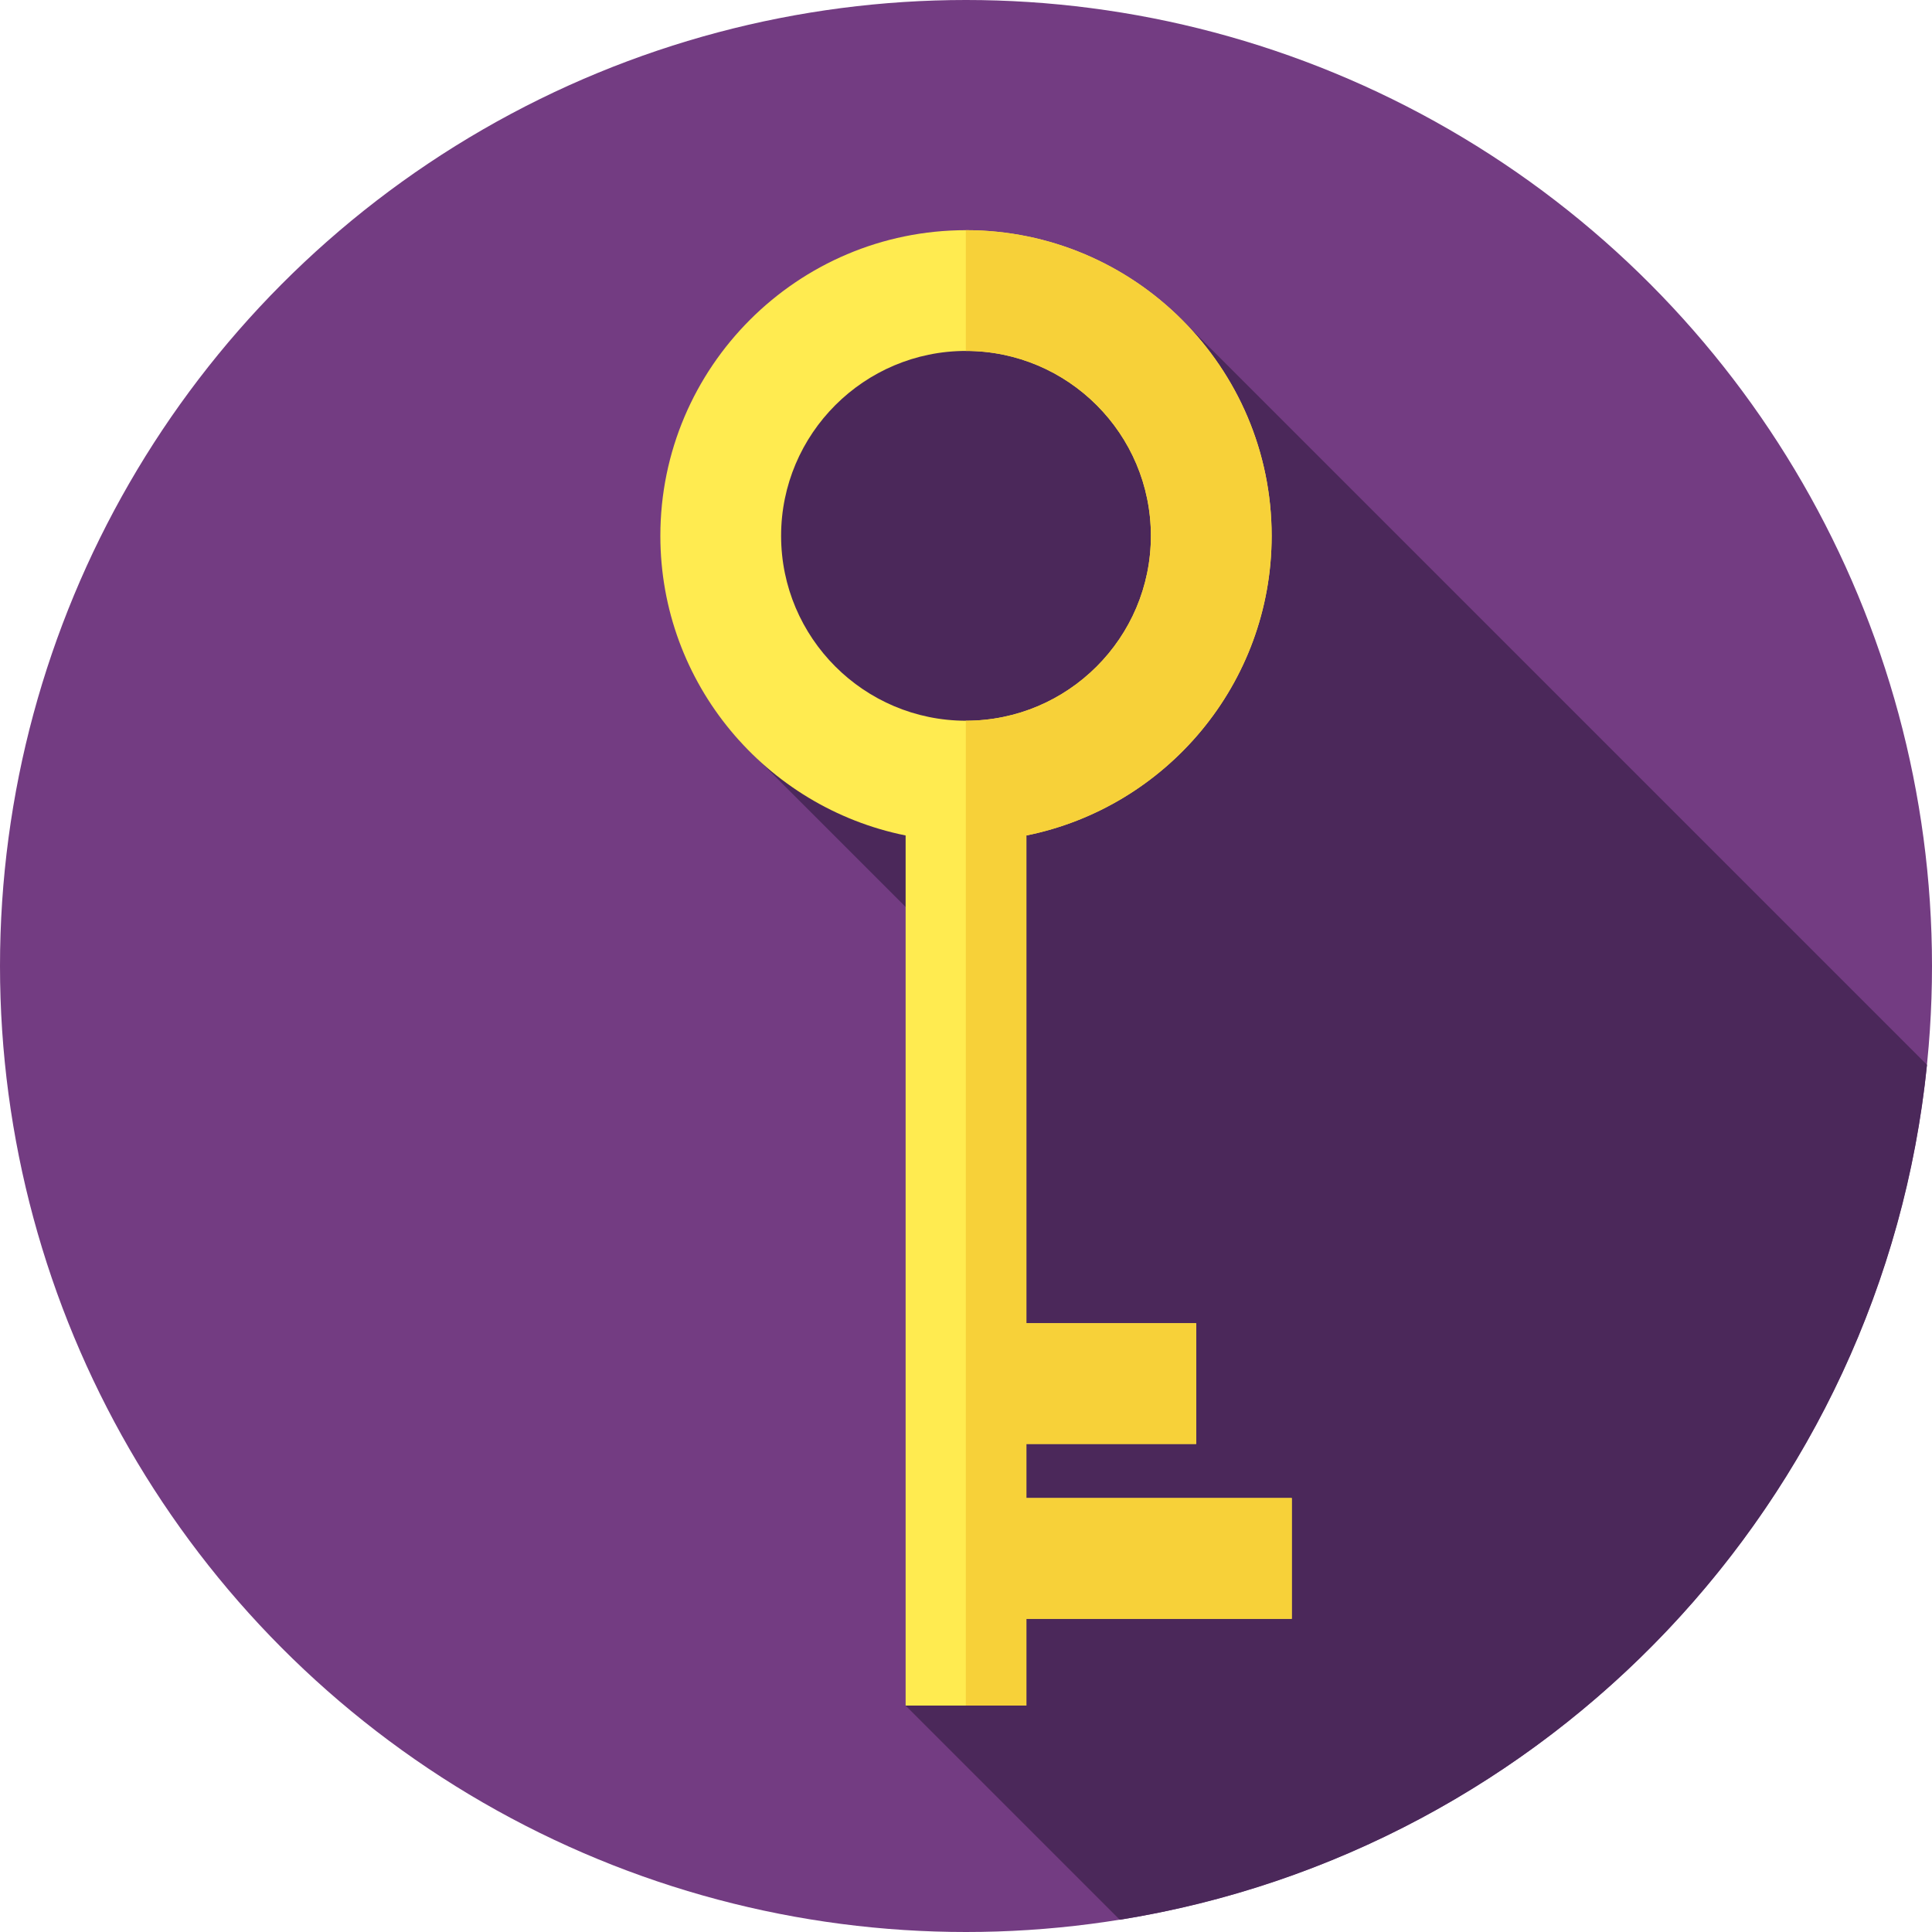 <?xml version="1.0" encoding="iso-8859-1"?>
<!-- Generator: Adobe Illustrator 19.0.0, SVG Export Plug-In . SVG Version: 6.00 Build 0)  -->
<svg version="1.1" id="Capa_1" xmlns="http://www.w3.org/2000/svg" xmlns:xlink="http://www.w3.org/1999/xlink" x="0px" y="0px"
	 viewBox="0 0 512 512" style="enable-background:new 0 0 512 512;" xml:space="preserve">
<circle style="fill:#733C82;" cx="256" cy="256" r="256"/>
<path style="fill:#4B285A;" d="M296.757,508.757c113.549-18.168,202.172-110.991,213.919-226.56L312.423,83.945l-96.947,3.507
	l-19.571,108.799l52.782,52.782L240,452L296.757,508.757z"/>
<path style="fill:#FFEB50;" d="M342.333,397H272v-14.333h45v-32h-45V221.406c37.026-7.449,65-40.219,65-79.406
	c0-44.664-36.337-81-81-81s-81,36.336-81,81c0,39.187,27.974,71.957,65,79.406V452h32v-23h70.333V397z M207,142
	c0-27.019,21.981-49,49-49s49,21.981,49,49s-21.981,49-49,49S207,169.019,207,142z"/>
<path style="fill:#F7D139;" d="M272,397v-14.333h45v-32h-45V221.406c37.026-7.449,65-40.219,65-79.406c0-44.664-36.337-81-81-81
	c-0.016,0-0.032,0.001-0.048,0.001v32c0.016,0,0.031-0.001,0.048-0.001c27.019,0,49,21.981,49,49s-21.981,49-49,49
	c-0.016,0-0.032-0.001-0.048-0.001V452H272v-23h70.333v-32H272z"/>
<g>
</g>
<g>
</g>
<g>
</g>
<g>
</g>
<g>
</g>
<g>
</g>
<g>
</g>
<g>
</g>
<g>
</g>
<g>
</g>
<g>
</g>
<g>
</g>
<g>
</g>
<g>
</g>
<g>
</g>
</svg>
